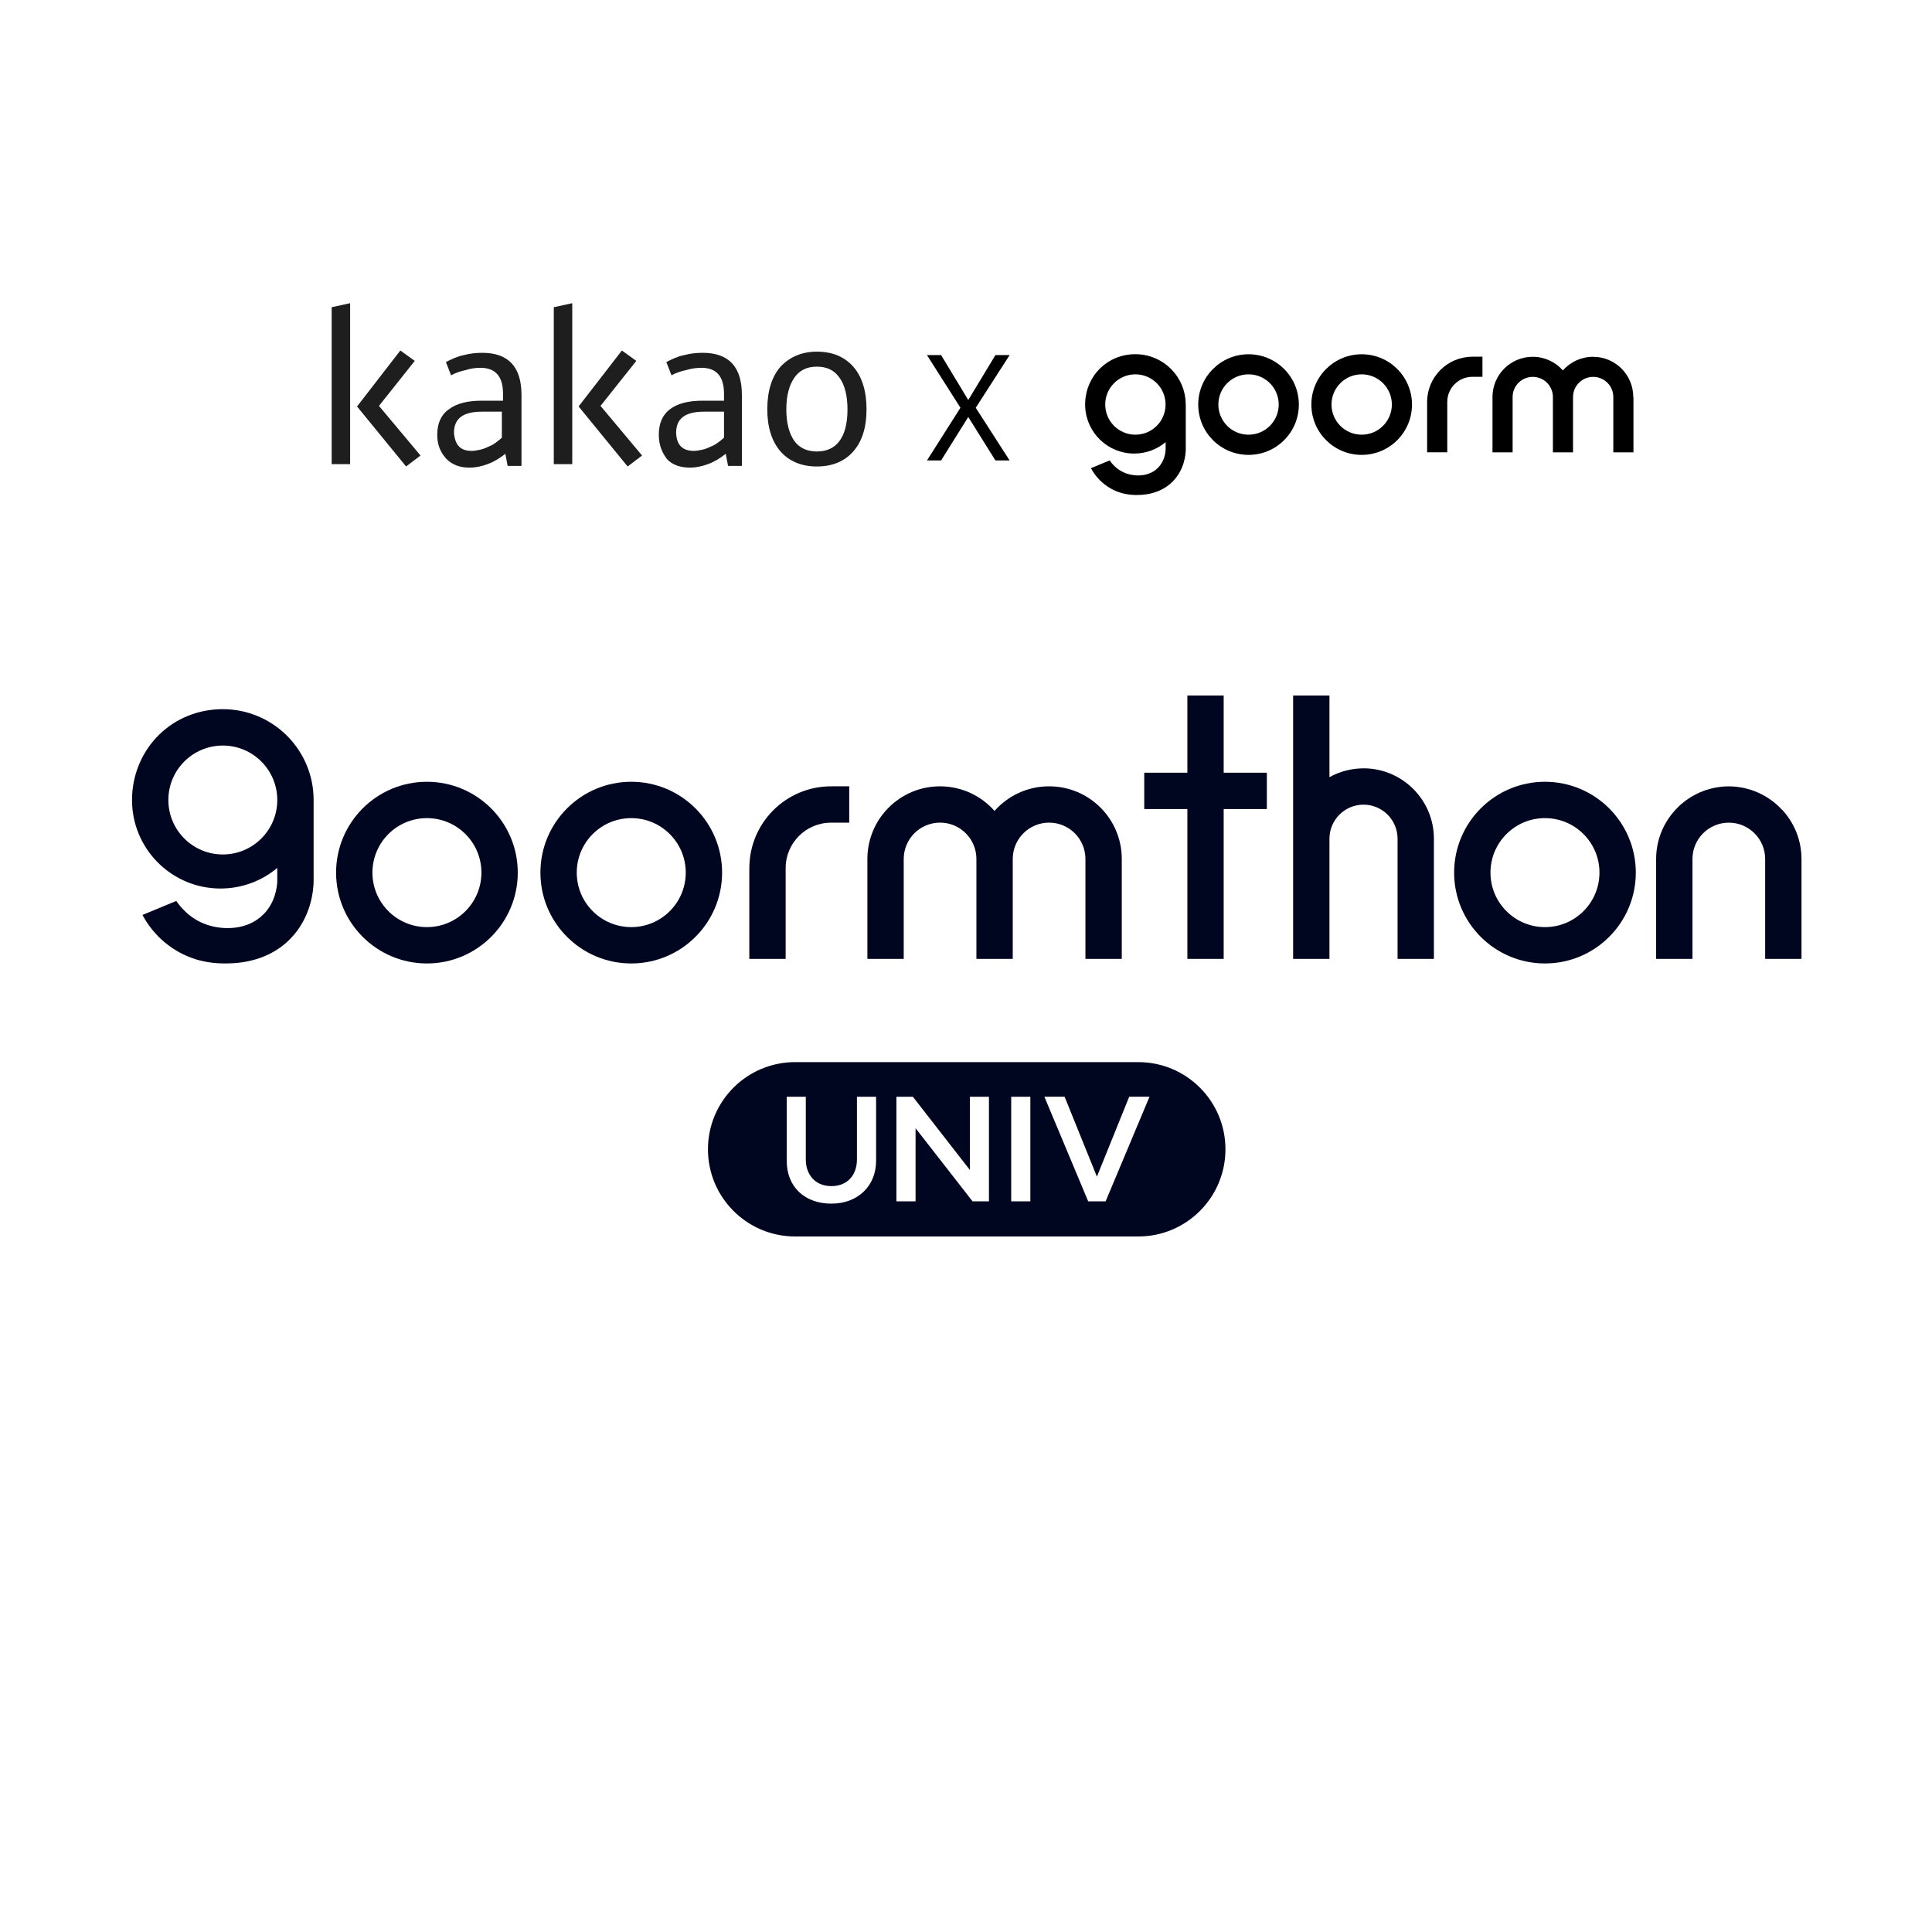 <svg width="600" height="600" viewBox="0 0 600 600" fill="none" xmlns="http://www.w3.org/2000/svg">
<rect width="600" height="600" fill="white"/>
<path d="M353.499 329.849H246.938C231.985 329.849 219.862 341.971 219.862 356.924C219.862 371.877 231.985 384 246.938 384H353.499C368.452 384 380.575 371.877 380.575 356.924C380.575 341.971 368.452 329.849 353.499 329.849ZM272.077 360.522C272.077 368.279 266.44 373.802 258.201 373.802C249.963 373.802 244.326 368.646 244.326 360.522V340.608H250.249V360.098C250.249 364.681 253.068 368.359 258.201 368.359C263.335 368.359 266.13 364.727 266.13 360.121V340.608H272.077V360.522ZM307.128 373.092H302.04L284.338 350.382V373.092H278.391V340.608H283.501L301.204 363.341V340.608H307.128V373.092ZM319.984 373.092H314.037V340.608H319.984V373.092ZM343.37 373.092H337.95L324.338 340.585H330.617L340.62 365.323L340.712 365.277L350.692 340.585H356.994L343.359 373.092H343.37Z" fill="#000620"/>
<path d="M132.586 242.789C117.014 242.789 104.375 255.416 104.375 270.999C104.375 286.571 117.002 299.209 132.586 299.209C148.157 299.209 160.796 286.582 160.796 270.999C160.796 255.428 148.169 242.789 132.586 242.789ZM132.586 287.923C123.236 287.923 115.662 280.349 115.662 270.999C115.662 261.649 123.236 254.076 132.586 254.076C141.935 254.076 149.509 261.649 149.509 270.999C149.509 280.349 141.935 287.923 132.586 287.923Z" fill="#000620"/>
<path d="M196.041 242.789C180.469 242.789 167.831 255.416 167.831 270.999C167.831 286.571 180.458 299.209 196.041 299.209C211.612 299.209 224.251 286.582 224.251 270.999C224.251 255.428 211.624 242.789 196.041 242.789ZM196.041 287.923C186.691 287.923 179.117 280.349 179.117 270.999C179.117 261.649 186.691 254.076 196.041 254.076C205.391 254.076 212.964 261.649 212.964 270.999C212.964 280.349 205.391 287.923 196.041 287.923Z" fill="#000620"/>
<path d="M479.803 242.789C464.231 242.789 451.593 255.416 451.593 270.999C451.593 286.571 464.22 299.209 479.803 299.209C495.375 299.209 508.013 286.582 508.013 270.999C508.013 255.428 495.386 242.789 479.803 242.789ZM479.803 287.923C470.453 287.923 462.879 280.349 462.879 270.999C462.879 261.649 470.453 254.076 479.803 254.076C489.153 254.076 496.727 261.649 496.727 270.999C496.727 280.349 489.153 287.923 479.803 287.923Z" fill="#000620"/>
<path d="M232.707 269.59V297.789H243.993V269.59C243.993 261.798 250.307 255.485 258.098 255.485H263.736V244.199H258.098C244.074 244.199 232.719 255.565 232.719 269.579L232.707 269.59Z" fill="#000620"/>
<path d="M325.782 244.199C319.045 244.199 312.995 247.155 308.858 251.841C304.722 247.155 298.672 244.199 291.935 244.199C279.468 244.199 269.374 254.305 269.374 266.76V297.789H280.66V266.76C280.66 260.527 285.713 255.474 291.946 255.474C298.179 255.474 303.232 260.527 303.232 266.76V297.789H314.519V266.76C314.519 260.527 319.572 255.474 325.805 255.474C332.038 255.474 337.091 260.527 337.091 266.76V297.789H348.378V266.76C348.378 254.293 338.272 244.199 325.817 244.199H325.782Z" fill="#000620"/>
<path d="M553.432 251.497C553.1 251.131 552.745 250.776 552.389 250.432C552.195 250.249 551.988 250.065 551.793 249.882C551.427 249.561 551.06 249.252 550.671 248.954C550.453 248.782 550.224 248.61 549.995 248.45C549.605 248.175 549.215 247.911 548.814 247.659C548.562 247.51 548.322 247.35 548.07 247.201C547.669 246.972 547.245 246.754 546.821 246.548C546.557 246.422 546.294 246.284 546.019 246.158C545.595 245.963 545.148 245.803 544.701 245.631C544.414 245.528 544.139 245.413 543.853 245.322C543.395 245.173 542.925 245.047 542.455 244.932C542.169 244.863 541.894 244.772 541.596 244.714C541.08 244.6 540.553 244.531 540.026 244.451C539.774 244.416 539.522 244.359 539.27 244.336C538.479 244.256 537.677 244.21 536.875 244.21C536.061 244.21 535.259 244.256 534.48 244.336C534.228 244.359 533.976 244.416 533.724 244.451C533.197 244.531 532.67 244.6 532.154 244.714C531.868 244.772 531.581 244.863 531.295 244.932C530.825 245.058 530.355 245.173 529.897 245.322C529.61 245.413 529.335 245.528 529.049 245.631C528.602 245.791 528.167 245.963 527.731 246.158C527.456 246.284 527.193 246.41 526.929 246.548C526.505 246.754 526.093 246.972 525.68 247.201C525.428 247.35 525.176 247.499 524.935 247.659C524.534 247.911 524.133 248.175 523.755 248.45C523.526 248.61 523.297 248.782 523.079 248.954C522.701 249.252 522.323 249.561 521.956 249.882C521.75 250.065 521.555 250.237 521.361 250.432C521.005 250.776 520.65 251.131 520.318 251.497C516.605 255.519 514.325 260.87 514.325 266.771V297.8H525.612V266.771C525.612 260.538 530.665 255.485 536.898 255.485C543.131 255.485 548.184 260.538 548.184 266.771V297.8H559.47V266.771C559.47 260.87 557.19 255.519 553.478 251.497H553.432Z" fill="#000620"/>
<path d="M423.451 238.618C419.739 238.618 416.095 239.57 412.875 241.357V216H401.589V297.789H412.875V260.469C412.875 254.637 417.619 249.893 423.451 249.893C429.283 249.893 434.027 254.637 434.027 260.469V297.789H445.313V260.469C445.313 248.415 435.505 238.607 423.451 238.607V238.618Z" fill="#000620"/>
<path d="M380.025 216H368.75V239.971H355.355V251.257H368.75V297.789H380.025V251.257H393.431V239.971H380.025V216Z" fill="#000620"/>
<path d="M97.397 248.438C97.397 232.866 84.77 220.24 69.199 220.24C53.627 220.24 41.779 232.11 41.034 247.017C41.011 247.487 41 247.957 41 248.438C41 248.919 41.011 249.389 41.034 249.859C41.768 264.388 53.776 275.938 68.488 275.938C75.191 275.938 81.344 273.532 86.111 269.544V273.818C86.008 275.583 85.481 280.143 81.986 283.787C76.99 288.989 69.244 288.908 64.18 287.155C58.875 285.333 55.896 281.472 54.75 279.799L44.254 284.142C47.715 290.684 53.673 295.715 60.857 297.937C61.556 298.155 64.776 299.141 69.199 299.198C72.315 299.232 82.364 299.347 89.961 291.762C96.836 284.898 97.34 276.098 97.397 273.818V248.45V248.438ZM69.199 265.362C59.86 265.362 52.286 257.788 52.286 248.45C52.286 239.111 59.86 231.537 69.199 231.537C78.537 231.537 86.111 239.111 86.111 248.45C86.111 257.788 78.537 265.362 69.199 265.362Z" fill="#000620"/>
<path d="M124.323 108.852L128.803 112.078L117.693 126.054L130.595 141.464L126.115 144.868L110.884 126.233L124.323 108.852ZM108.734 144.152H103V95.413L108.734 94.159V144.152Z" fill="#1E1E1E"/>
<path d="M146.543 140.031C147.259 140.031 148.155 139.852 149.051 139.673C149.947 139.494 150.843 139.136 151.56 138.777C152.456 138.419 153.173 138.06 153.889 137.523C154.606 136.985 155.323 136.448 155.86 135.91V127.847H149.768C146.722 127.847 144.572 128.384 143.138 129.459C141.705 130.535 140.988 132.147 140.988 134.477C141.346 138.24 142.959 140.031 146.543 140.031ZM135.792 135.014C135.792 131.61 136.867 128.922 139.375 127.13C141.705 125.338 145.109 124.442 149.589 124.442H156.219V122.292C156.219 116.916 153.889 114.229 149.23 114.229C147.797 114.229 146.184 114.408 144.572 114.945C142.959 115.304 141.346 115.841 140.092 116.558L138.479 112.437C140.271 111.541 142.063 110.645 144.034 110.287C146.005 109.749 147.976 109.57 149.768 109.57C157.831 109.57 161.953 113.87 161.953 122.65V144.69H157.652L156.936 140.927C155.144 142.361 153.352 143.436 151.381 144.153C149.41 144.869 147.618 145.228 145.826 145.228C142.78 145.228 140.45 144.332 138.659 142.54C136.687 140.39 135.792 138.06 135.792 135.014Z" fill="#1E1E1E"/>
<path d="M193.129 108.852L197.609 112.078L186.499 126.054L199.401 141.464L194.921 144.868L179.69 126.233L193.129 108.852ZM177.719 144.152H171.985V95.413L177.719 94.159V144.152Z" fill="#1E1E1E"/>
<path d="M215.53 140.029C216.247 140.029 217.143 139.85 218.039 139.671C218.934 139.492 219.83 139.133 220.547 138.775C221.443 138.416 222.16 138.058 222.877 137.52C223.593 136.983 224.31 136.445 224.848 135.908V127.844H218.755C215.709 127.844 213.559 128.382 212.125 129.457C210.692 130.532 209.975 132.145 209.975 134.474C210.154 138.237 211.946 140.029 215.53 140.029ZM204.6 135.012C204.6 131.607 205.675 128.92 208.004 127.128C210.334 125.336 213.738 124.44 218.218 124.44H224.848V122.29C224.848 116.914 222.518 114.226 217.859 114.226C216.426 114.226 214.813 114.406 213.021 114.943C211.409 115.301 209.796 115.839 208.542 116.556L206.929 112.434C208.721 111.539 210.513 110.643 212.484 110.284C214.455 109.747 216.426 109.568 218.218 109.568C226.281 109.568 230.402 113.868 230.402 122.648V144.688H226.102L225.385 140.925C223.593 142.359 221.801 143.434 219.83 144.15C217.859 144.867 216.068 145.226 214.276 145.226C211.23 145.226 208.721 144.33 207.108 142.538C205.496 140.388 204.6 138.058 204.6 135.012Z" fill="#1E1E1E"/>
<path d="M253.698 113.868C250.651 113.868 248.322 114.944 246.709 117.273C245.097 119.602 244.201 122.828 244.201 127.128C244.201 131.429 245.097 134.654 246.709 136.983C248.322 139.134 250.651 140.209 253.698 140.209C256.744 140.209 259.073 139.134 260.686 136.983C262.298 134.833 263.194 131.608 263.194 127.128C263.194 122.828 262.298 119.423 260.686 117.273C259.073 114.944 256.744 113.868 253.698 113.868ZM253.698 109.21C258.536 109.21 262.299 110.822 264.986 113.868C267.674 116.915 269.108 121.394 269.108 127.128C269.108 132.862 267.674 137.163 264.986 140.209C262.299 143.255 258.536 144.868 253.698 144.868C248.86 144.868 245.097 143.255 242.409 140.209C239.721 137.163 238.288 132.683 238.288 127.128C238.288 121.394 239.721 116.915 242.409 113.868C245.276 110.822 249.039 109.21 253.698 109.21Z" fill="#1E1E1E"/>
<path d="M292.265 110.273L300.703 124.229L309.14 110.273H313.551L303.025 126.636L313.551 143H309.14L300.703 129.491L292.265 143H287.876L298.274 126.636L287.876 110.273H292.265Z" fill="black"/>
<path d="M387.745 110.018C379.126 110.018 372.12 117.007 372.12 125.643C372.12 134.28 379.108 141.268 387.745 141.268C396.382 141.268 403.37 134.28 403.37 125.643C403.37 117.007 396.382 110.018 387.745 110.018ZM387.745 134.997C382.567 134.997 378.374 130.804 378.374 125.625C378.374 120.447 382.567 116.254 387.745 116.254C392.924 116.254 397.117 120.447 397.117 125.625C397.117 130.804 392.924 134.997 387.745 134.997Z" fill="black"/>
<path d="M422.882 110.018C414.263 110.018 407.257 117.007 407.257 125.643C407.257 134.28 414.246 141.268 422.882 141.268C431.519 141.268 438.507 134.28 438.507 125.643C438.507 117.007 431.519 110.018 422.882 110.018ZM422.882 134.997C417.704 134.997 413.511 130.804 413.511 125.625C413.511 120.447 417.704 116.254 422.882 116.254C428.061 116.254 432.254 120.447 432.254 125.625C432.254 130.804 428.061 134.997 422.882 134.997Z" fill="black"/>
<path d="M457.253 110.788C449.495 110.788 443.205 117.077 443.205 124.836V140.461H449.459V124.836C449.459 120.518 452.953 117.024 457.271 117.024H460.389V110.77H457.271L457.253 110.788Z" fill="black"/>
<path d="M507.228 123.295C507.228 116.396 501.638 110.806 494.739 110.806C491.012 110.806 487.661 112.436 485.367 115.035C483.074 112.436 479.723 110.806 475.996 110.806C469.097 110.806 463.507 116.396 463.507 123.295V140.479H469.76V123.295C469.76 119.837 472.556 117.042 476.014 117.042C479.472 117.042 482.268 119.837 482.268 123.295V140.479H488.521V123.295C488.521 119.837 491.316 117.042 494.775 117.042C498.233 117.042 501.028 119.837 501.028 123.295V140.479H507.282V123.295H507.228Z" fill="black"/>
<path d="M368.232 125.625C368.232 117.006 361.244 110 352.607 110C343.97 110 337.412 116.576 337.018 124.837C337.018 125.087 337 125.356 337 125.625C337 125.894 337 126.145 337.018 126.413C337.43 134.459 344.078 140.856 352.231 140.856C355.94 140.856 359.344 139.53 361.996 137.308V139.673C361.943 140.659 361.656 143.167 359.703 145.192C356.943 148.077 352.643 148.023 349.848 147.056C346.909 146.052 345.26 143.902 344.615 142.988L338.81 145.389C340.727 149.009 344.024 151.804 348.002 153.023C348.396 153.148 350.17 153.685 352.625 153.721C354.345 153.739 359.918 153.793 364.129 149.6C367.945 145.801 368.214 140.927 368.25 139.655V125.607L368.232 125.625ZM352.607 134.996C347.429 134.996 343.236 130.803 343.236 125.625C343.236 120.446 347.429 116.254 352.607 116.254C357.786 116.254 361.979 120.446 361.979 125.625C361.979 130.803 357.786 134.996 352.607 134.996Z" fill="black"/>
</svg>
